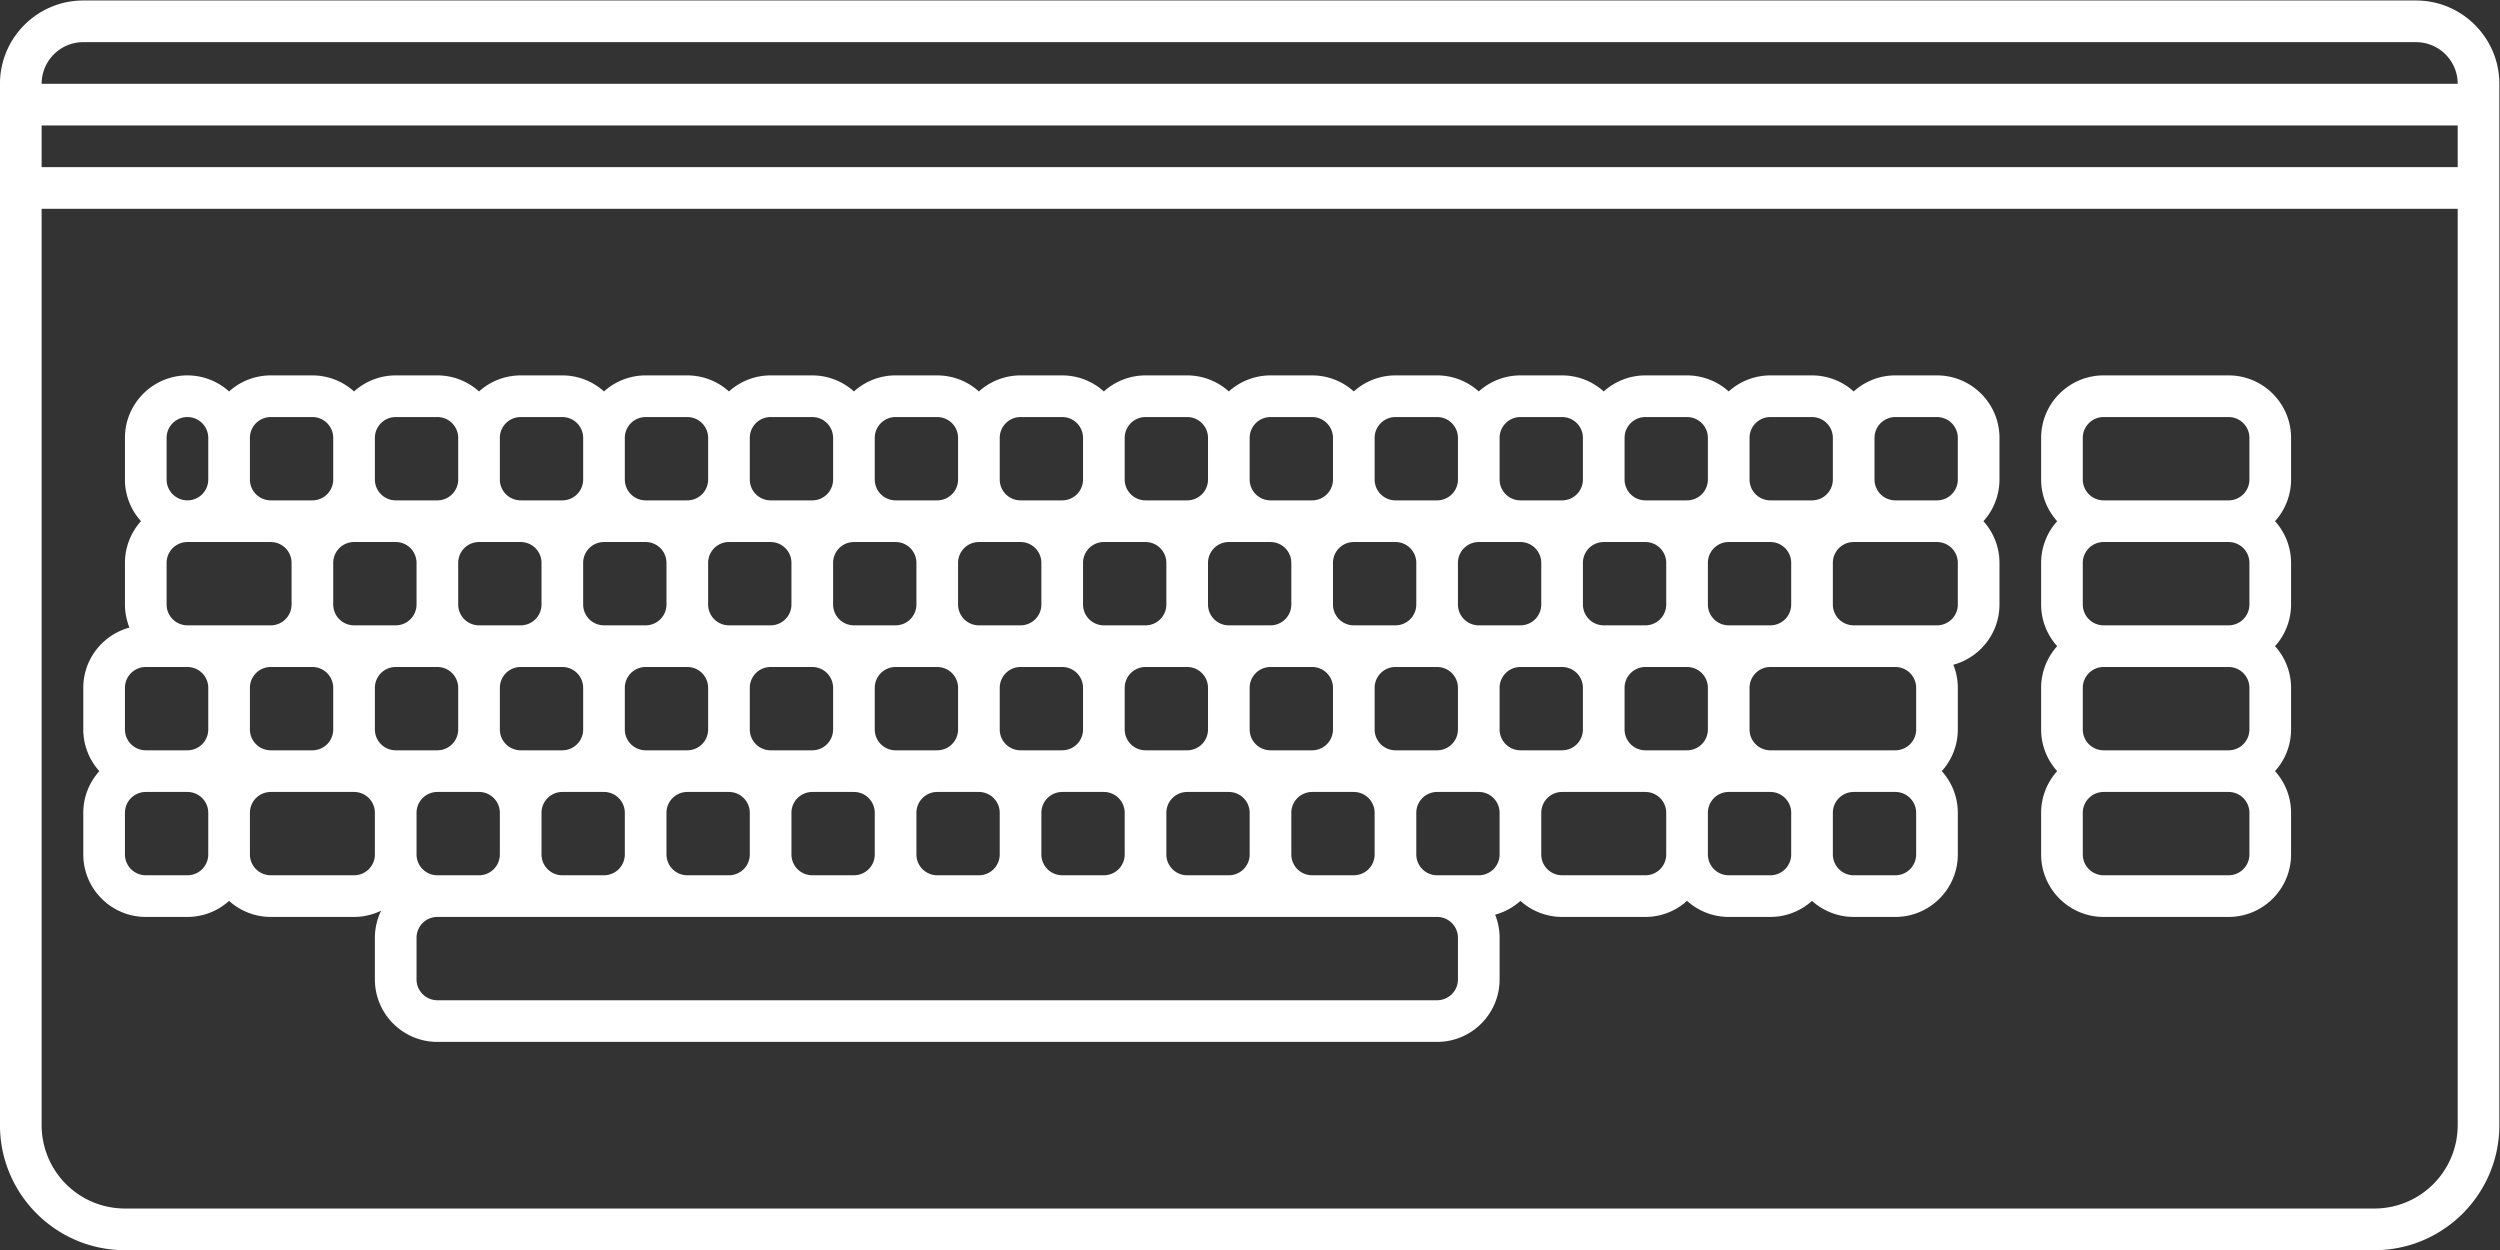 <svg xmlns="http://www.w3.org/2000/svg" xml:space="preserve" width="320" height="160"><rect width="100%" height="100%" fill="#333333" stroke="none"/><defs><clipPath id="a" clipPathUnits="userSpaceOnUse"><path d="M0 256h256V0H0Z"/></clipPath></defs><g clip-path="url(#a)" transform="matrix(1.333 0 0 -1.333 -10.667 250.667)"><path d="M0 0a4 4 0 0 0 4 4h224a4 4 0 0 0 4-4zm232-8H0v4h232zm0-92a8 8 0 0 0-8-8H8a8 8 0 0 0-8 8v88h232ZM228 8H4C-.411 8-4 4.411-4 0v-100c0-6.617 5.383-12 12-12h216c6.617 0 12 5.383 12 12V0c0 4.411-3.589 8-8 8" style="fill:#fff;fill-opacity:1;fill-rule:nonzero;stroke:none" transform="translate(12 180)"/><path d="M0 0a2 2 0 0 0 2 2h4a2 2 0 0 0 2-2v-4a2 2 0 0 0-2-2H2a2 2 0 0 0-2 2zm4 24a2 2 0 0 0 4 0v-4a2 2 0 0 0-4 0Zm10 2h4a2 2 0 0 0 2-2v-4a2 2 0 0 0-2-2h-4a2 2 0 0 0-2 2v4a2 2 0 0 0 2 2m12 0h4a2 2 0 0 0 2-2v-4a2 2 0 0 0-2-2h-4a2 2 0 0 0-2 2v4a2 2 0 0 0 2 2m12 0h4a2 2 0 0 0 2-2v-4a2 2 0 0 0-2-2h-4a2 2 0 0 0-2 2v4a2 2 0 0 0 2 2m12 0h4a2 2 0 0 0 2-2v-4a2 2 0 0 0-2-2h-4a2 2 0 0 0-2 2v4a2 2 0 0 0 2 2m12 0h4a2 2 0 0 0 2-2v-4a2 2 0 0 0-2-2h-4a2 2 0 0 0-2 2v4a2 2 0 0 0 2 2m12 0h4a2 2 0 0 0 2-2v-4a2 2 0 0 0-2-2h-4a2 2 0 0 0-2 2v4a2 2 0 0 0 2 2m12 0h4a2 2 0 0 0 2-2v-4a2 2 0 0 0-2-2h-4a2 2 0 0 0-2 2v4a2 2 0 0 0 2 2m12 0h4a2 2 0 0 0 2-2v-4a2 2 0 0 0-2-2h-4a2 2 0 0 0-2 2v4a2 2 0 0 0 2 2m12 0h4a2 2 0 0 0 2-2v-4a2 2 0 0 0-2-2h-4a2 2 0 0 0-2 2v4a2 2 0 0 0 2 2m12 0h4a2 2 0 0 0 2-2v-4a2 2 0 0 0-2-2h-4a2 2 0 0 0-2 2v4a2 2 0 0 0 2 2m12 0h4a2 2 0 0 0 2-2v-4a2 2 0 0 0-2-2h-4a2 2 0 0 0-2 2v4a2 2 0 0 0 2 2m12 0h4a2 2 0 0 0 2-2v-4a2 2 0 0 0-2-2h-4a2 2 0 0 0-2 2v4a2 2 0 0 0 2 2m12 0h4a2 2 0 0 0 2-2v-4a2 2 0 0 0-2-2h-4a2 2 0 0 0-2 2v4a2 2 0 0 0 2 2m12 0h4a2 2 0 0 0 2-2v-4a2 2 0 0 0-2-2h-4a2 2 0 0 0-2 2v4a2 2 0 0 0 2 2m6-18a2 2 0 0 0-2-2h-8a2 2 0 0 0-2 2v4a2 2 0 0 0 2 2h8a2 2 0 0 0 2-2zm-4-24a2 2 0 0 0-2-2h-4a2 2 0 0 0-2 2v4a2 2 0 0 0 2 2h4a2 2 0 0 0 2-2zm-14-2h-4a2 2 0 0 0-2 2v4a2 2 0 0 0 2 2h4a2 2 0 0 0 2-2v-4a2 2 0 0 0-2-2m-12 0h-8a2 2 0 0 0-2 2v4a2 2 0 0 0 2 2h8a2 2 0 0 0 2-2v-4a2 2 0 0 0-2-2m-16 0h-4a2 2 0 0 0-2 2v4a2 2 0 0 0 2 2h4a2 2 0 0 0 2-2v-4a2 2 0 0 0-2-2m-2-10a2 2 0 0 0-2-2H30a2 2 0 0 0-2 2v4a2 2 0 0 0 2 2h96a2 2 0 0 0 2-2zM22-18h-8a2 2 0 0 0-2 2v4a2 2 0 0 0 2 2h8a2 2 0 0 0 2-2v-4a2 2 0 0 0-2-2M12 0a2 2 0 0 0 2 2h4a2 2 0 0 0 2-2v-4a2 2 0 0 0-2-2h-4a2 2 0 0 0-2 2zm16 12V8a2 2 0 0 0-2-2h-4a2 2 0 0 0-2 2v4a2 2 0 0 0 2 2h4a2 2 0 0 0 2-2m12 0V8a2 2 0 0 0-2-2h-4a2 2 0 0 0-2 2v4a2 2 0 0 0 2 2h4a2 2 0 0 0 2-2m12 0V8a2 2 0 0 0-2-2h-4a2 2 0 0 0-2 2v4a2 2 0 0 0 2 2h4a2 2 0 0 0 2-2m12 0V8a2 2 0 0 0-2-2h-4a2 2 0 0 0-2 2v4a2 2 0 0 0 2 2h4a2 2 0 0 0 2-2m12 0V8a2 2 0 0 0-2-2h-4a2 2 0 0 0-2 2v4a2 2 0 0 0 2 2h4a2 2 0 0 0 2-2m12 0V8a2 2 0 0 0-2-2h-4a2 2 0 0 0-2 2v4a2 2 0 0 0 2 2h4a2 2 0 0 0 2-2m12 0V8a2 2 0 0 0-2-2h-4a2 2 0 0 0-2 2v4a2 2 0 0 0 2 2h4a2 2 0 0 0 2-2m12 0V8a2 2 0 0 0-2-2h-4a2 2 0 0 0-2 2v4a2 2 0 0 0 2 2h4a2 2 0 0 0 2-2m12 0V8a2 2 0 0 0-2-2h-4a2 2 0 0 0-2 2v4a2 2 0 0 0 2 2h4a2 2 0 0 0 2-2m12 0V8a2 2 0 0 0-2-2h-4a2 2 0 0 0-2 2v4a2 2 0 0 0 2 2h4a2 2 0 0 0 2-2m12 0V8a2 2 0 0 0-2-2h-4a2 2 0 0 0-2 2v4a2 2 0 0 0 2 2h4a2 2 0 0 0 2-2m12 0V8a2 2 0 0 0-2-2h-4a2 2 0 0 0-2 2v4a2 2 0 0 0 2 2h4a2 2 0 0 0 2-2M144-4v4a2 2 0 0 0 2 2h4a2 2 0 0 0 2-2v-4a2 2 0 0 0-2-2h-4a2 2 0 0 0-2 2m-10-2a2 2 0 0 0-2 2v4a2 2 0 0 0 2 2h4a2 2 0 0 0 2-2v-4a2 2 0 0 0-2-2zm-12 0a2 2 0 0 0-2 2v4a2 2 0 0 0 2 2h4a2 2 0 0 0 2-2v-4a2 2 0 0 0-2-2zm-10-10v4a2 2 0 0 0 2 2h4a2 2 0 0 0 2-2v-4a2 2 0 0 0-2-2h-4a2 2 0 0 0-2 2m-12 0v4a2 2 0 0 0 2 2h4a2 2 0 0 0 2-2v-4a2 2 0 0 0-2-2h-4a2 2 0 0 0-2 2m-12 0v4a2 2 0 0 0 2 2h4a2 2 0 0 0 2-2v-4a2 2 0 0 0-2-2h-4a2 2 0 0 0-2 2m-12 0v4a2 2 0 0 0 2 2h4a2 2 0 0 0 2-2v-4a2 2 0 0 0-2-2h-4a2 2 0 0 0-2 2m-12 0v4a2 2 0 0 0 2 2h4a2 2 0 0 0 2-2v-4a2 2 0 0 0-2-2h-4a2 2 0 0 0-2 2m-12 0v4a2 2 0 0 0 2 2h4a2 2 0 0 0 2-2v-4a2 2 0 0 0-2-2h-4a2 2 0 0 0-2 2m-12 0v4a2 2 0 0 0 2 2h4a2 2 0 0 0 2-2v-4a2 2 0 0 0-2-2h-4a2 2 0 0 0-2 2m-12 0v4a2 2 0 0 0 2 2h4a2 2 0 0 0 2-2v-4a2 2 0 0 0-2-2h-4a2 2 0 0 0-2 2m2 18a2 2 0 0 0 2-2v-4a2 2 0 0 0-2-2h-4a2 2 0 0 0-2 2v4a2 2 0 0 0 2 2zm12 0a2 2 0 0 0 2-2v-4a2 2 0 0 0-2-2h-4a2 2 0 0 0-2 2v4a2 2 0 0 0 2 2zm12 0a2 2 0 0 0 2-2v-4a2 2 0 0 0-2-2h-4a2 2 0 0 0-2 2v4a2 2 0 0 0 2 2zm12 0a2 2 0 0 0 2-2v-4a2 2 0 0 0-2-2h-4a2 2 0 0 0-2 2v4a2 2 0 0 0 2 2zm12 0a2 2 0 0 0 2-2v-4a2 2 0 0 0-2-2h-4a2 2 0 0 0-2 2v4a2 2 0 0 0 2 2zm12 0a2 2 0 0 0 2-2v-4a2 2 0 0 0-2-2h-4a2 2 0 0 0-2 2v4a2 2 0 0 0 2 2zm12 0a2 2 0 0 0 2-2v-4a2 2 0 0 0-2-2h-4a2 2 0 0 0-2 2v4a2 2 0 0 0 2 2zm12 0a2 2 0 0 0 2-2v-4a2 2 0 0 0-2-2h-4a2 2 0 0 0-2 2v4a2 2 0 0 0 2 2zm58-2v-4a2 2 0 0 0-2-2h-12a2 2 0 0 0-2 2v4a2 2 0 0 0 2 2h12a2 2 0 0 0 2-2M4 8v4a2 2 0 0 0 2 2h8a2 2 0 0 0 2-2V8a2 2 0 0 0-2-2H6a2 2 0 0 0-2 2m2-26H2a2 2 0 0 0-2 2v4a2 2 0 0 0 2 2h4a2 2 0 0 0 2-2v-4a2 2 0 0 0-2-2m-4-4h4c1.538 0 2.937.586 4 1.541A5.97 5.97 0 0 1 14-22h8c.933 0 1.813.221 2.602.602A5.95 5.95 0 0 1 24-24v-4c0-3.309 2.691-6 6-6h96c3.309 0 6 2.691 6 6v4c0 .783-.155 1.529-.429 2.216A6 6 0 0 1 134-20.459 5.97 5.97 0 0 1 138-22h8c1.537 0 2.937.586 4 1.541A5.97 5.97 0 0 1 154-22h4c1.537 0 2.937.586 4 1.541A5.97 5.97 0 0 1 166-22h4c3.309 0 6 2.691 6 6v4a5.97 5.97 0 0 1-1.541 4A5.97 5.97 0 0 1 176-4v4c0 .783-.155 1.529-.429 2.216C178.118 2.908 180 5.236 180 8v4a5.97 5.97 0 0 1-1.541 4A5.97 5.97 0 0 1 180 20v4c0 3.309-2.691 6-6 6h-4a5.97 5.97 0 0 1-4-1.541A5.97 5.97 0 0 1 162 30h-4a5.97 5.97 0 0 1-4-1.541A5.97 5.97 0 0 1 150 30h-4a5.97 5.97 0 0 1-4-1.541A5.97 5.97 0 0 1 138 30h-4a5.97 5.97 0 0 1-4-1.541A5.97 5.97 0 0 1 126 30h-4a5.97 5.97 0 0 1-4-1.541A5.97 5.97 0 0 1 114 30h-4a5.97 5.97 0 0 1-4-1.541A5.97 5.97 0 0 1 102 30h-4a5.97 5.97 0 0 1-4-1.541A5.97 5.97 0 0 1 90 30h-4a5.97 5.97 0 0 1-4-1.541A5.97 5.97 0 0 1 78 30h-4a5.97 5.97 0 0 1-4-1.541A5.97 5.97 0 0 1 66 30h-4a5.97 5.97 0 0 1-4-1.541A5.97 5.97 0 0 1 54 30h-4a5.97 5.97 0 0 1-4-1.541A5.97 5.97 0 0 1 42 30h-4a5.97 5.97 0 0 1-4-1.541A5.97 5.97 0 0 1 30 30h-4a5.97 5.97 0 0 1-4-1.541A5.97 5.97 0 0 1 18 30h-4a5.97 5.97 0 0 1-4-1.541A5.97 5.97 0 0 1 6 30c-3.309 0-6-2.691-6-6v-4c0-1.538.586-2.937 1.541-4A5.97 5.97 0 0 1 0 12V8c0-.783.155-1.529.429-2.216C-2.119 5.091-4 2.764-4 0v-4c0-1.537.586-2.937 1.541-4A5.97 5.97 0 0 1-4-12v-4c0-3.309 2.691-6 6-6" style="fill:#fff;fill-opacity:1;fill-rule:nonzero;stroke:none" transform="translate(20 122)"/><path d="M0 0a2 2 0 0 0 2 2h12a2 2 0 0 0 2-2v-4a2 2 0 0 0-2-2H2a2 2 0 0 0-2 2zm0-16v4a2 2 0 0 0 2 2h12a2 2 0 0 0 2-2v-4a2 2 0 0 0-2-2H2a2 2 0 0 0-2 2m0-12v4a2 2 0 0 0 2 2h12a2 2 0 0 0 2-2v-4a2 2 0 0 0-2-2H2a2 2 0 0 0-2 2m16-12a2 2 0 0 0-2-2H2a2 2 0 0 0-2 2v4a2 2 0 0 0 2 2h12a2 2 0 0 0 2-2zM2-46h12c3.309 0 6 2.691 6 6v4a5.97 5.97 0 0 1-1.541 4A5.97 5.97 0 0 1 20-28v4a5.97 5.97 0 0 1-1.541 4A5.97 5.97 0 0 1 20-16v4a5.97 5.97 0 0 1-1.541 4A5.97 5.97 0 0 1 20-4v4c0 3.309-2.691 6-6 6H2c-3.309 0-6-2.691-6-6v-4c0-1.538.586-2.937 1.541-4A5.97 5.97 0 0 1-4-12v-4c0-1.538.586-2.937 1.541-4A5.97 5.97 0 0 1-4-24v-4c0-1.537.586-2.937 1.541-4A5.97 5.97 0 0 1-4-36v-4c0-3.309 2.691-6 6-6" style="fill:#fff;fill-opacity:1;fill-rule:nonzero;stroke:none" transform="translate(208 146)"/></g></svg>